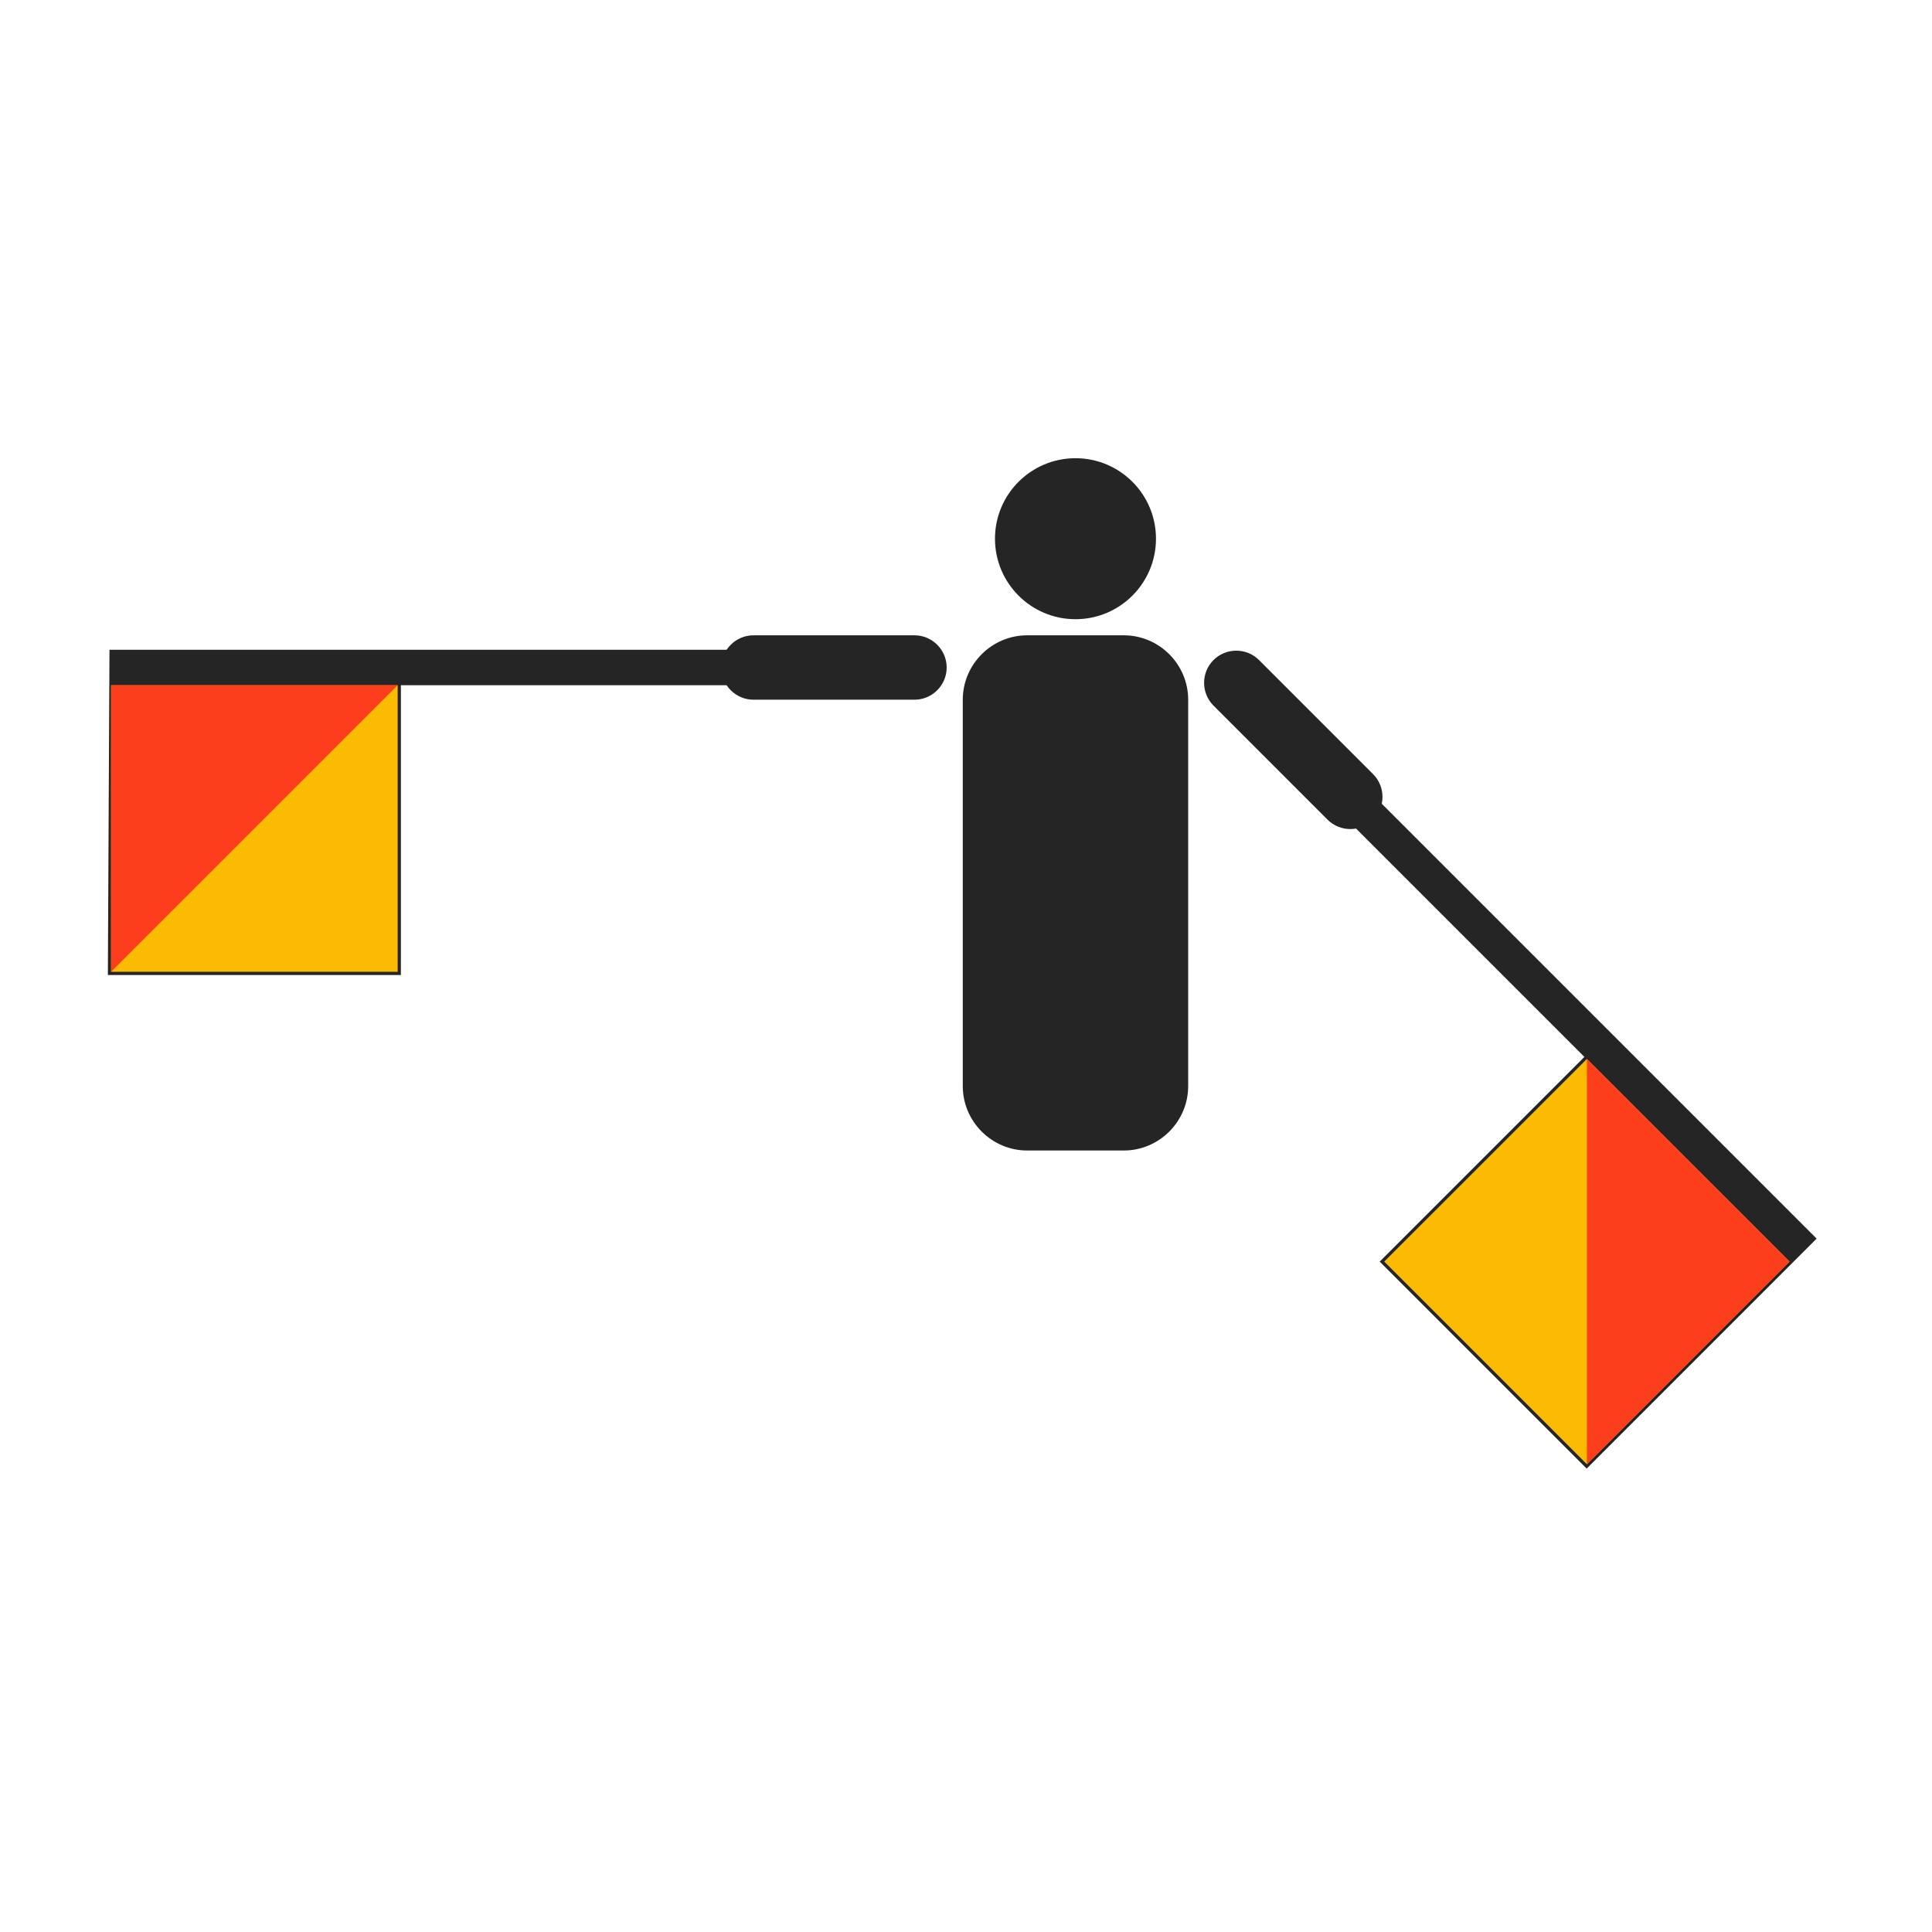 <svg width="600" height="600" viewBox="0 0 600 600" fill="none" xmlns="http://www.w3.org/2000/svg">
<rect width="600" height="600" fill="white"/>
<g clip-path="url(#clip0)">
<path d="M334 192.3C347.807 192.3 359 181.107 359 167.3C359 153.493 347.807 142.3 334 142.3C320.193 142.3 309 153.493 309 167.3C309 181.107 320.193 192.3 334 192.3Z" fill="#252525"/>
<path d="M319 197.3H349C360 197.3 369 206.3 369 217.3V337.3C369 348.3 360 357.3 349 357.3H319C308 357.3 299 348.3 299 337.3V217.3C299 206.3 308 197.3 319 197.3Z" fill="#252525"/>
<path d="M391.001 204.987L426.427 240.414C430.316 244.303 430.316 250.667 426.427 254.556C422.538 258.445 416.174 258.445 412.285 254.556L376.859 219.13C372.97 215.241 372.97 208.877 376.859 204.987C380.748 201.098 387.112 201.098 391.001 204.987Z" fill="#252525"/>
<path d="M422.396 242.888L564.171 384.663L492.753 456.081L428.477 391.805L492.046 328.236L414.264 250.454L422.396 242.888Z" fill="#252525"/>
<path d="M492.824 328.873L555.757 391.805L492.824 454.738L429.892 391.805L492.824 328.873Z" fill="#FCBB03"/>
<path d="M492.824 328.873V454.738L555.757 391.805L492.824 328.873Z" fill="#FD3E1D"/>
<path d="M234 197.3H284C289.5 197.3 294 201.8 294 207.3C294 212.8 289.5 217.3 284 217.3H234C228.5 217.3 224 212.8 224 207.3C224 201.8 228.5 197.3 234 197.3Z" fill="#252525"/>
<path d="M34 201.8H234.5V212.8H124.5V302.8H33.5L34 201.8Z" fill="#252525"/>
<path d="M34.5 212.8H123.5V301.8H34.5V212.8Z" fill="#FCBB03"/>
<path d="M34.5 212.8H123.5L34.5 301.8V212.8Z" fill="#FD3E1D"/>
</g>
<defs>
<clipPath id="clip0">
<rect x="33" y="142" width="534.423" height="315" fill="white"/>
</clipPath>
</defs>
</svg>
